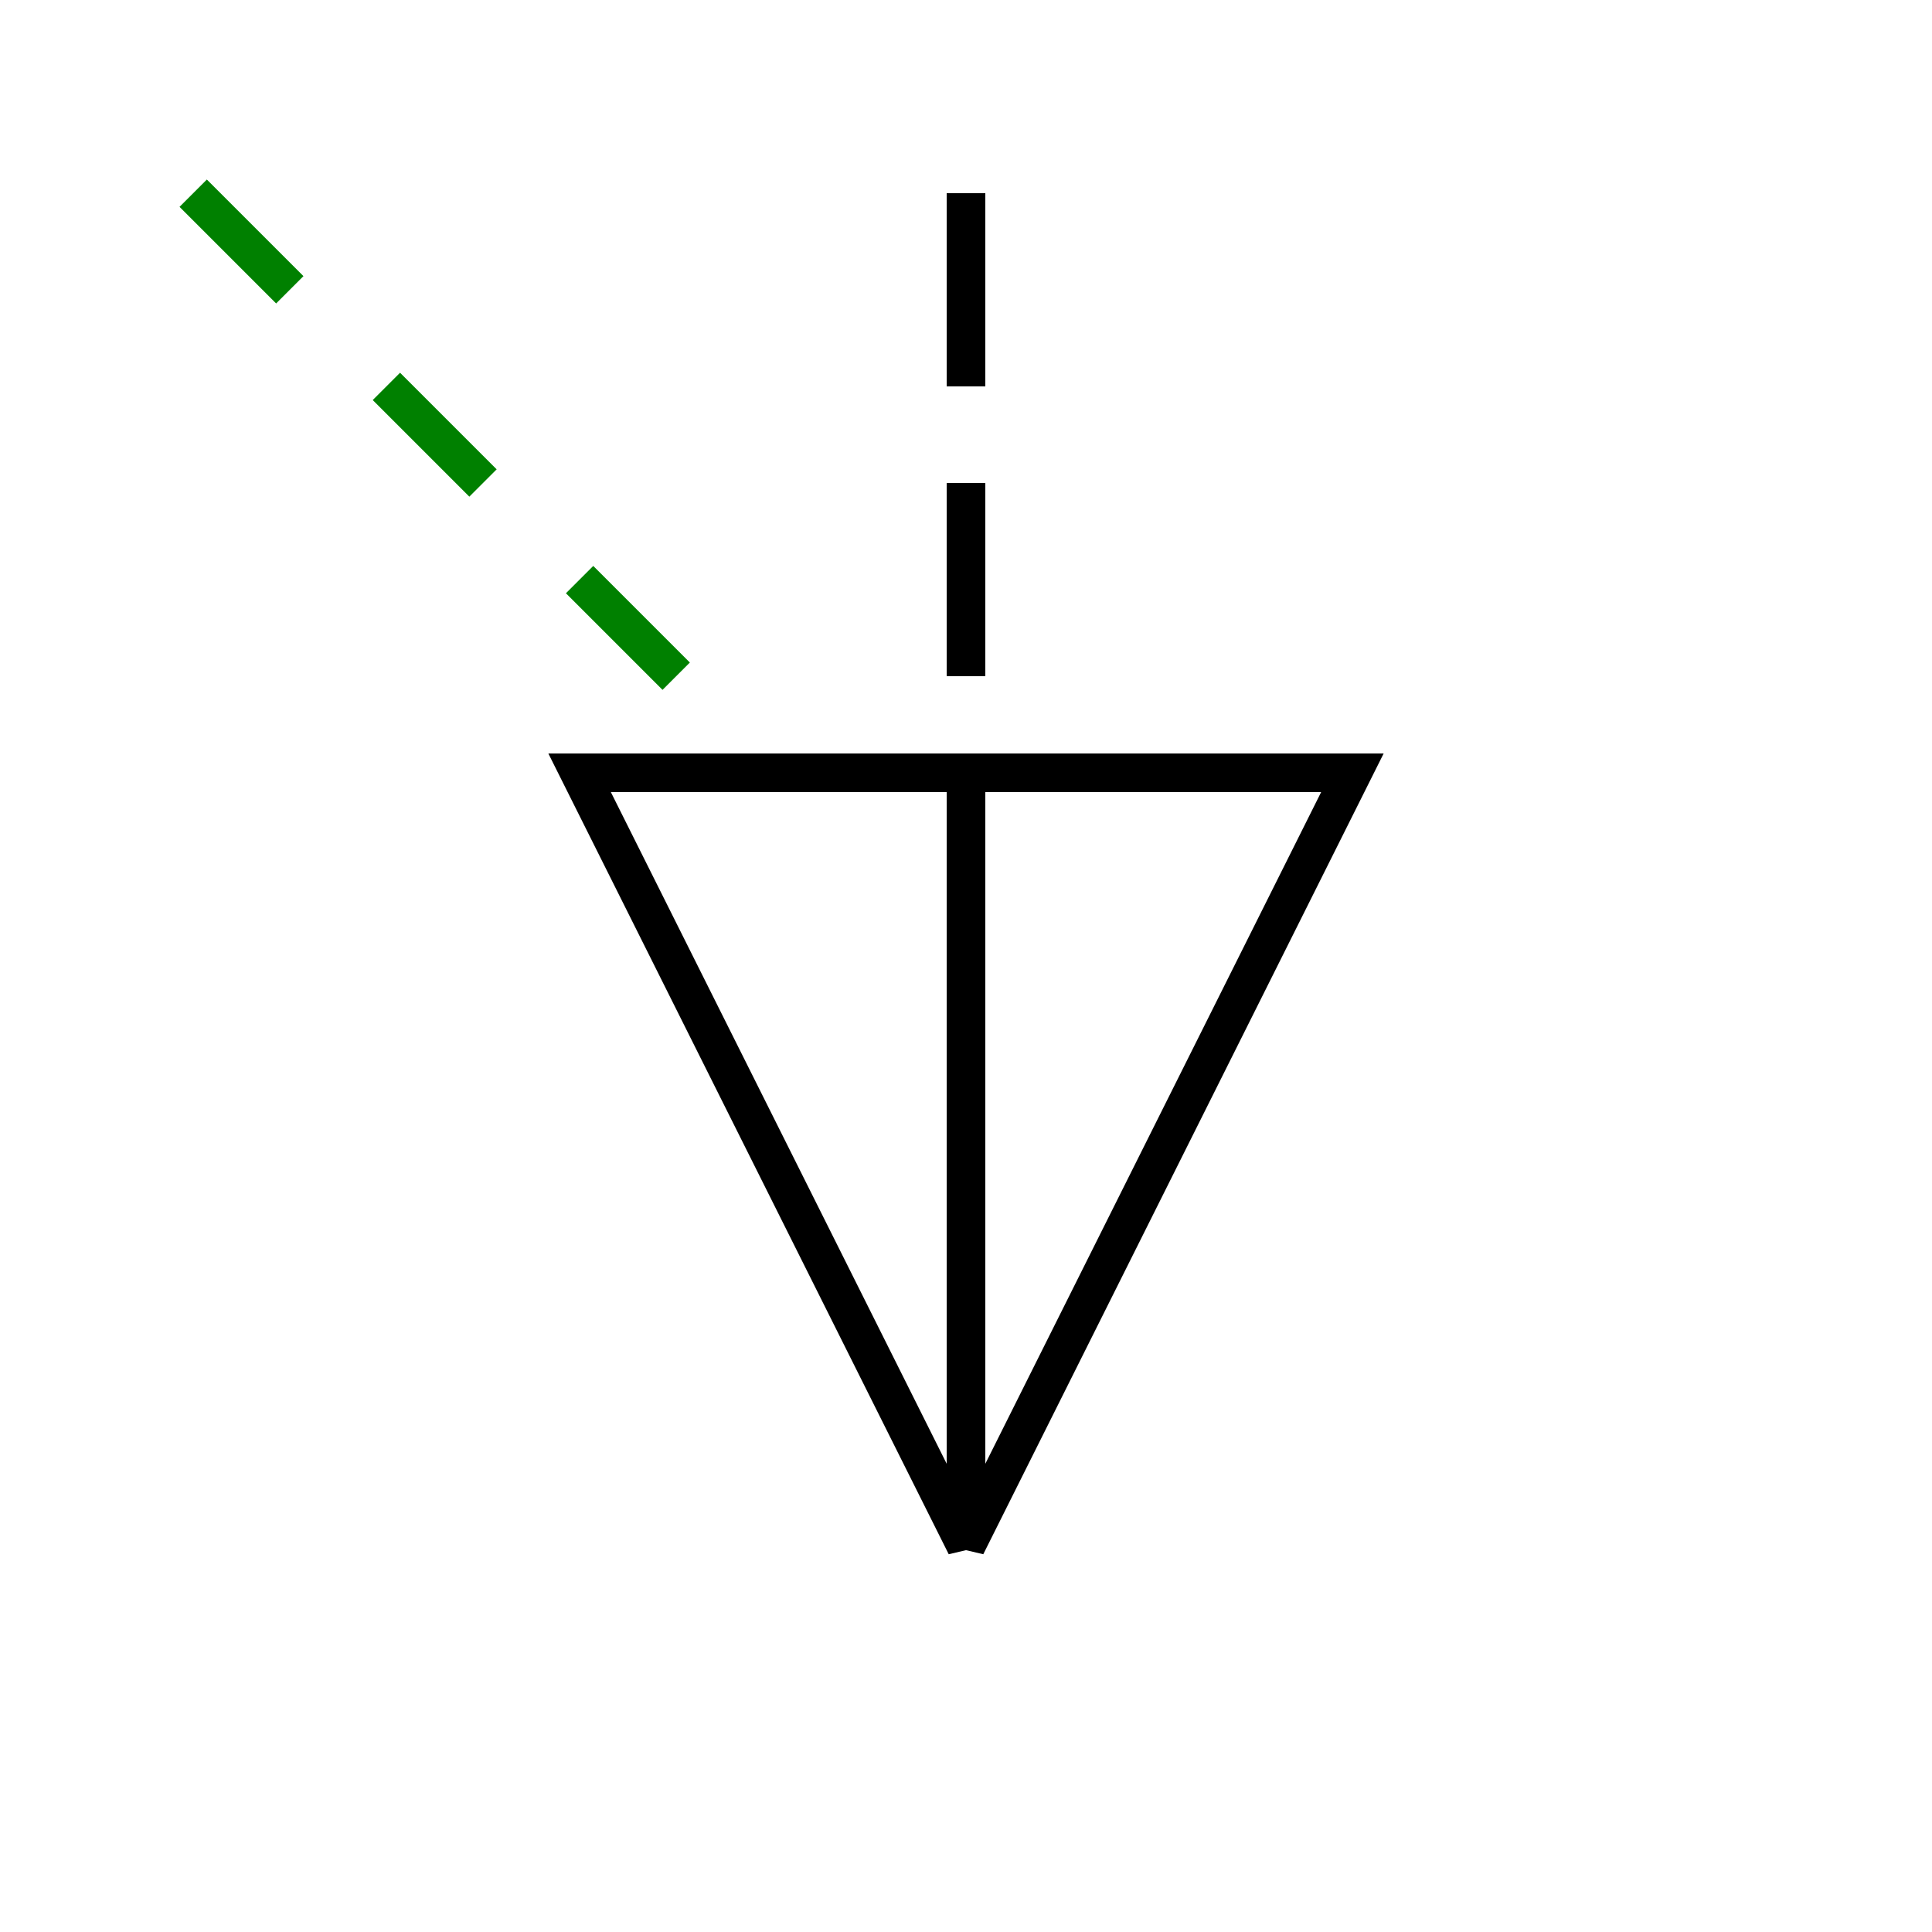 <svg xmlns="http://www.w3.org/2000/svg" width="100" height="100">
	<path d="M 50 0 m 0 5 m 0 5 L 50 20 m 0 5 l 0 10 m 0 5 l 0 40 l 20 -40 Z m 0 0 l -20 0 l 20 40 Z" fill="none" stroke="black" stroke-width="2"/>
	
	<path d="M 10 10 l 5 5 m 5 5 Z l 5 5 m 5 5 l 5 5" fill="none" stroke="green" stroke-width="2"/>
		
</svg>